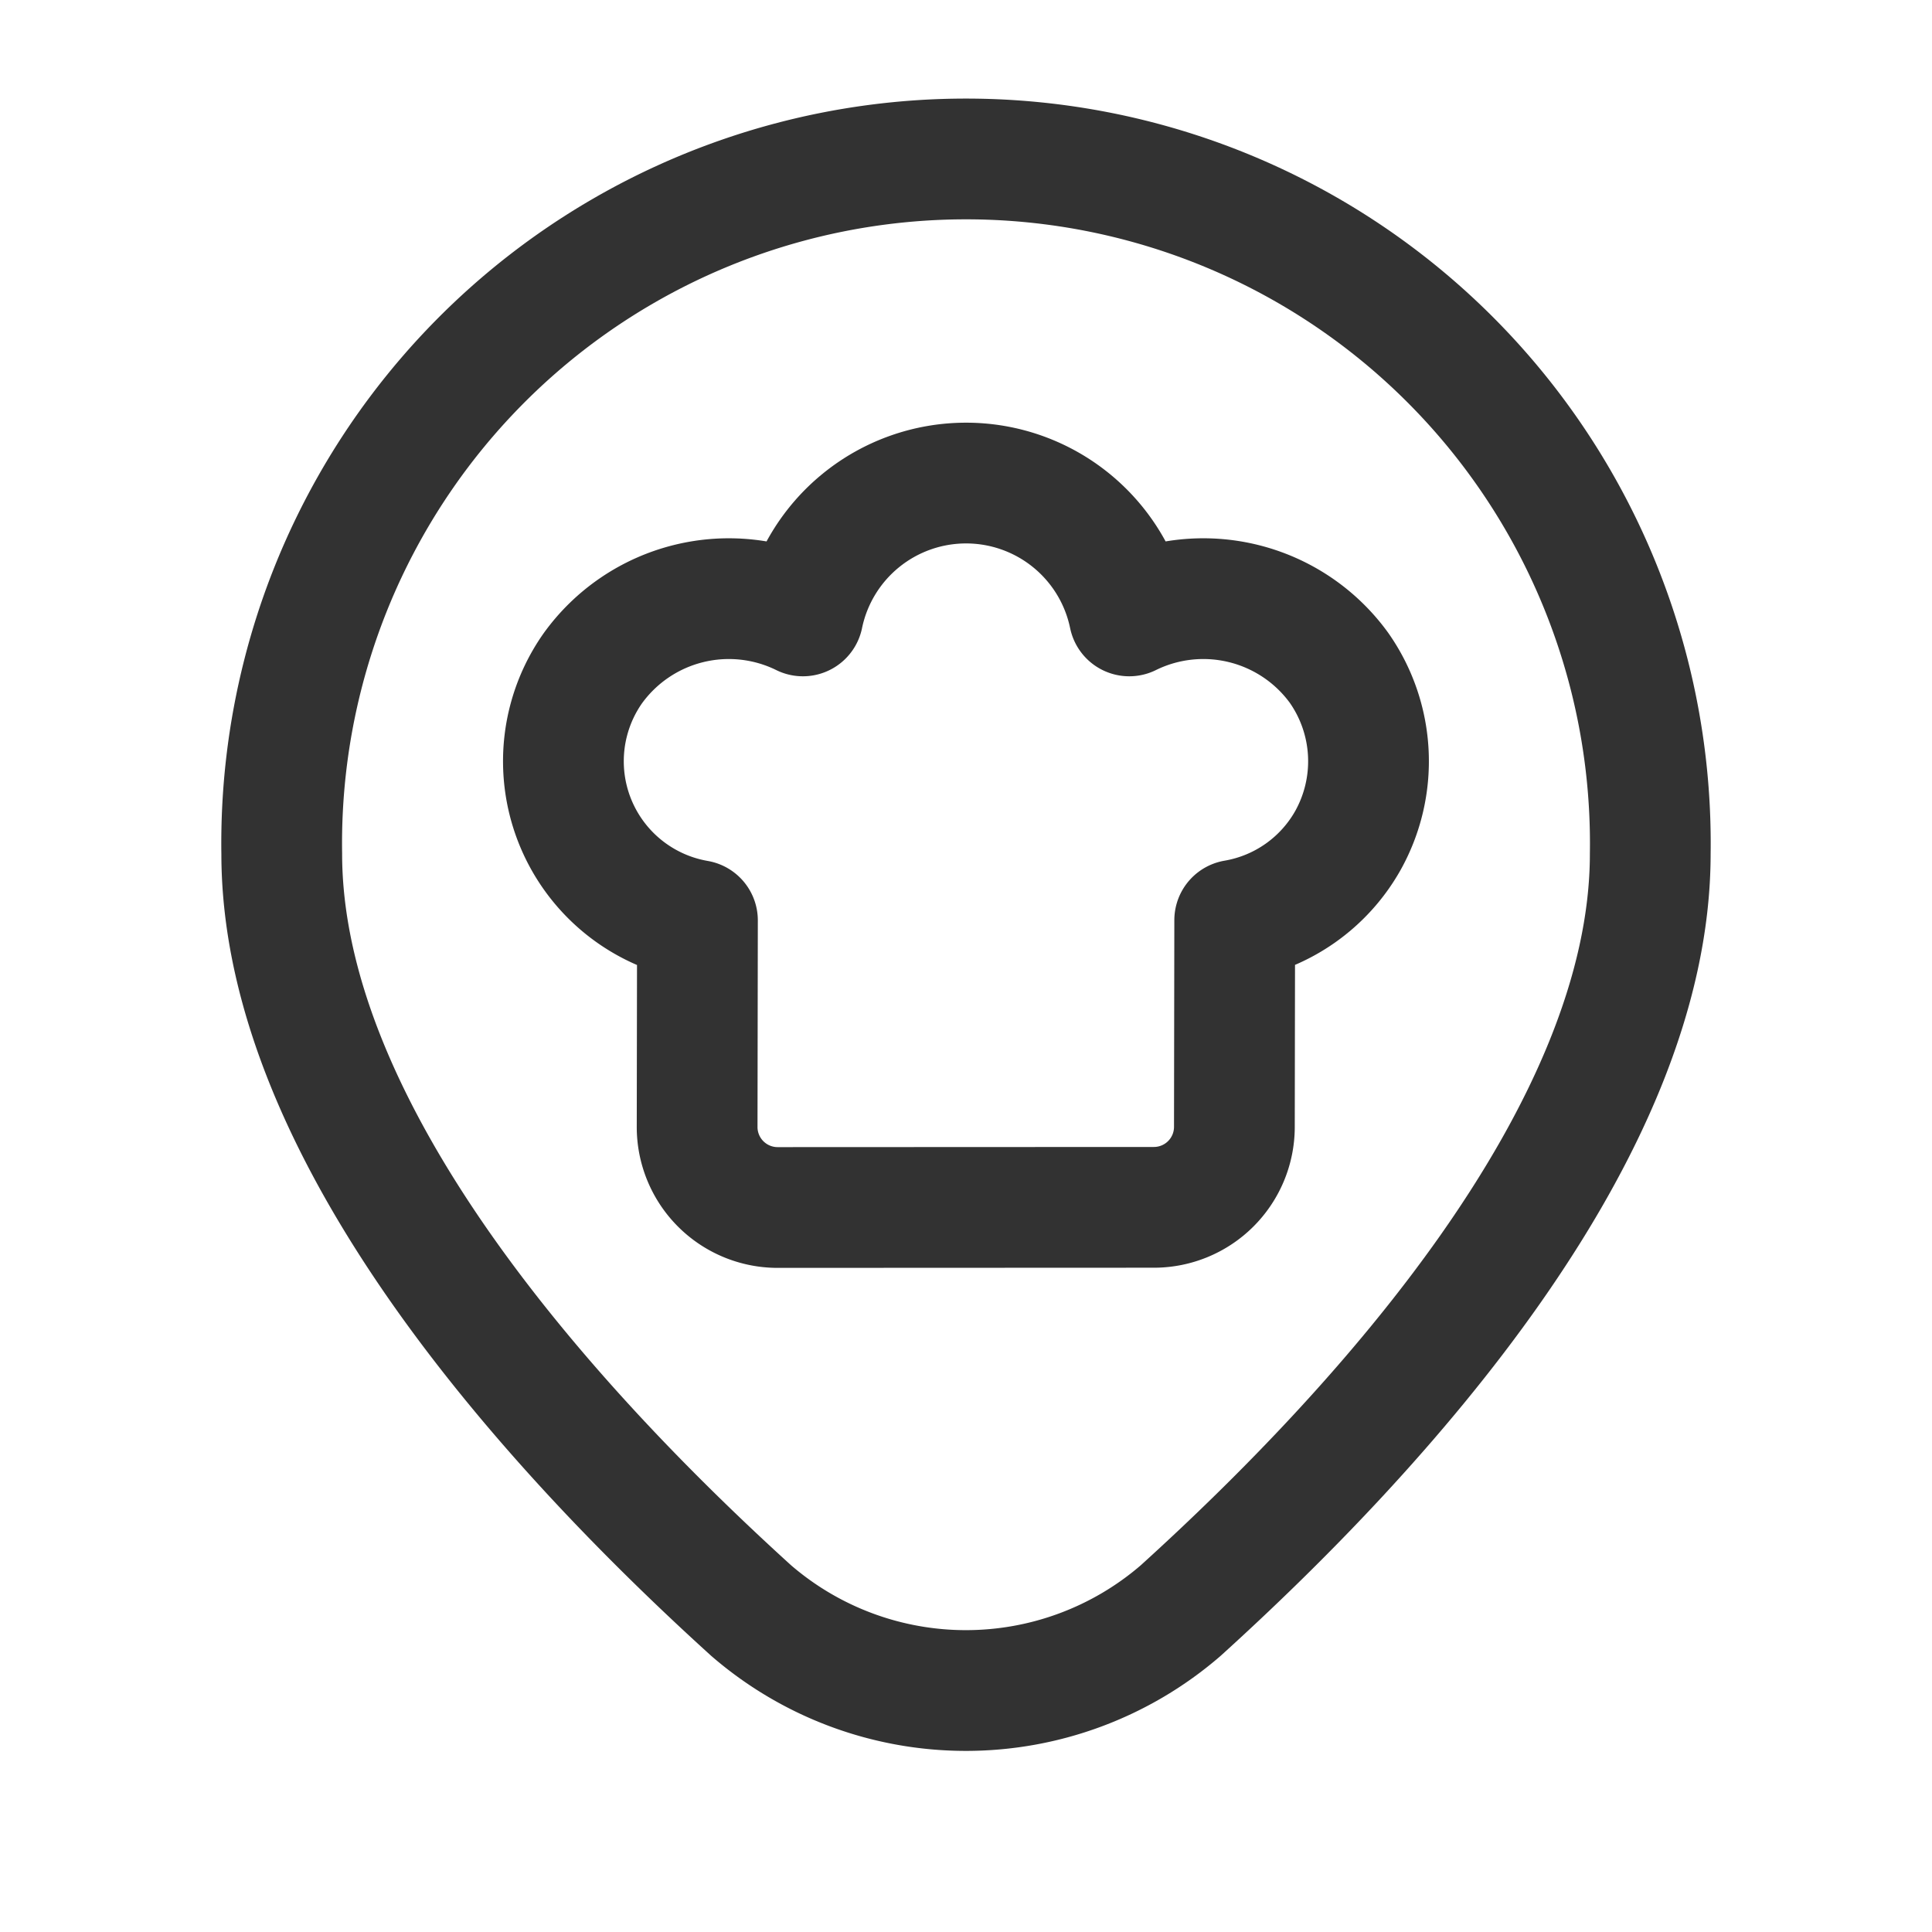 <svg id="Layer_3" data-name="Layer 3" xmlns="http://www.w3.org/2000/svg" viewBox="0 0 24 24"><path d="M20.5,10.606a8.501,8.501,0,1,0-17,0c0,3.467,3.339,7.14,5.831,9.401a4.08,4.08,0,0,0,5.335.001C17.16,17.748,20.5,14.073,20.5,10.606Z" fill="none" stroke="#323232" stroke-linecap="round" stroke-linejoin="round" stroke-width="1.5"/><path d="M8.664,11.434A2.007,2.007,0,0,1,7.364,8.302a2.083,2.083,0,0,1,2.61-.651,2.07,2.07,0,0,1,4.054,0,2.083,2.083,0,0,1,2.605.644,2.021,2.021,0,0,1,.11,2.148,2,2,0,0,1-1.405.988l-.004,2.57a1,1,0,0,1-1.0.997L9.661,15a1,1,0,0,1-1.001-1.003Z" fill="none" stroke="#323232" stroke-linecap="round" stroke-linejoin="round" stroke-width="1.5"/><rect width="24" height="24" fill="none"/></svg>